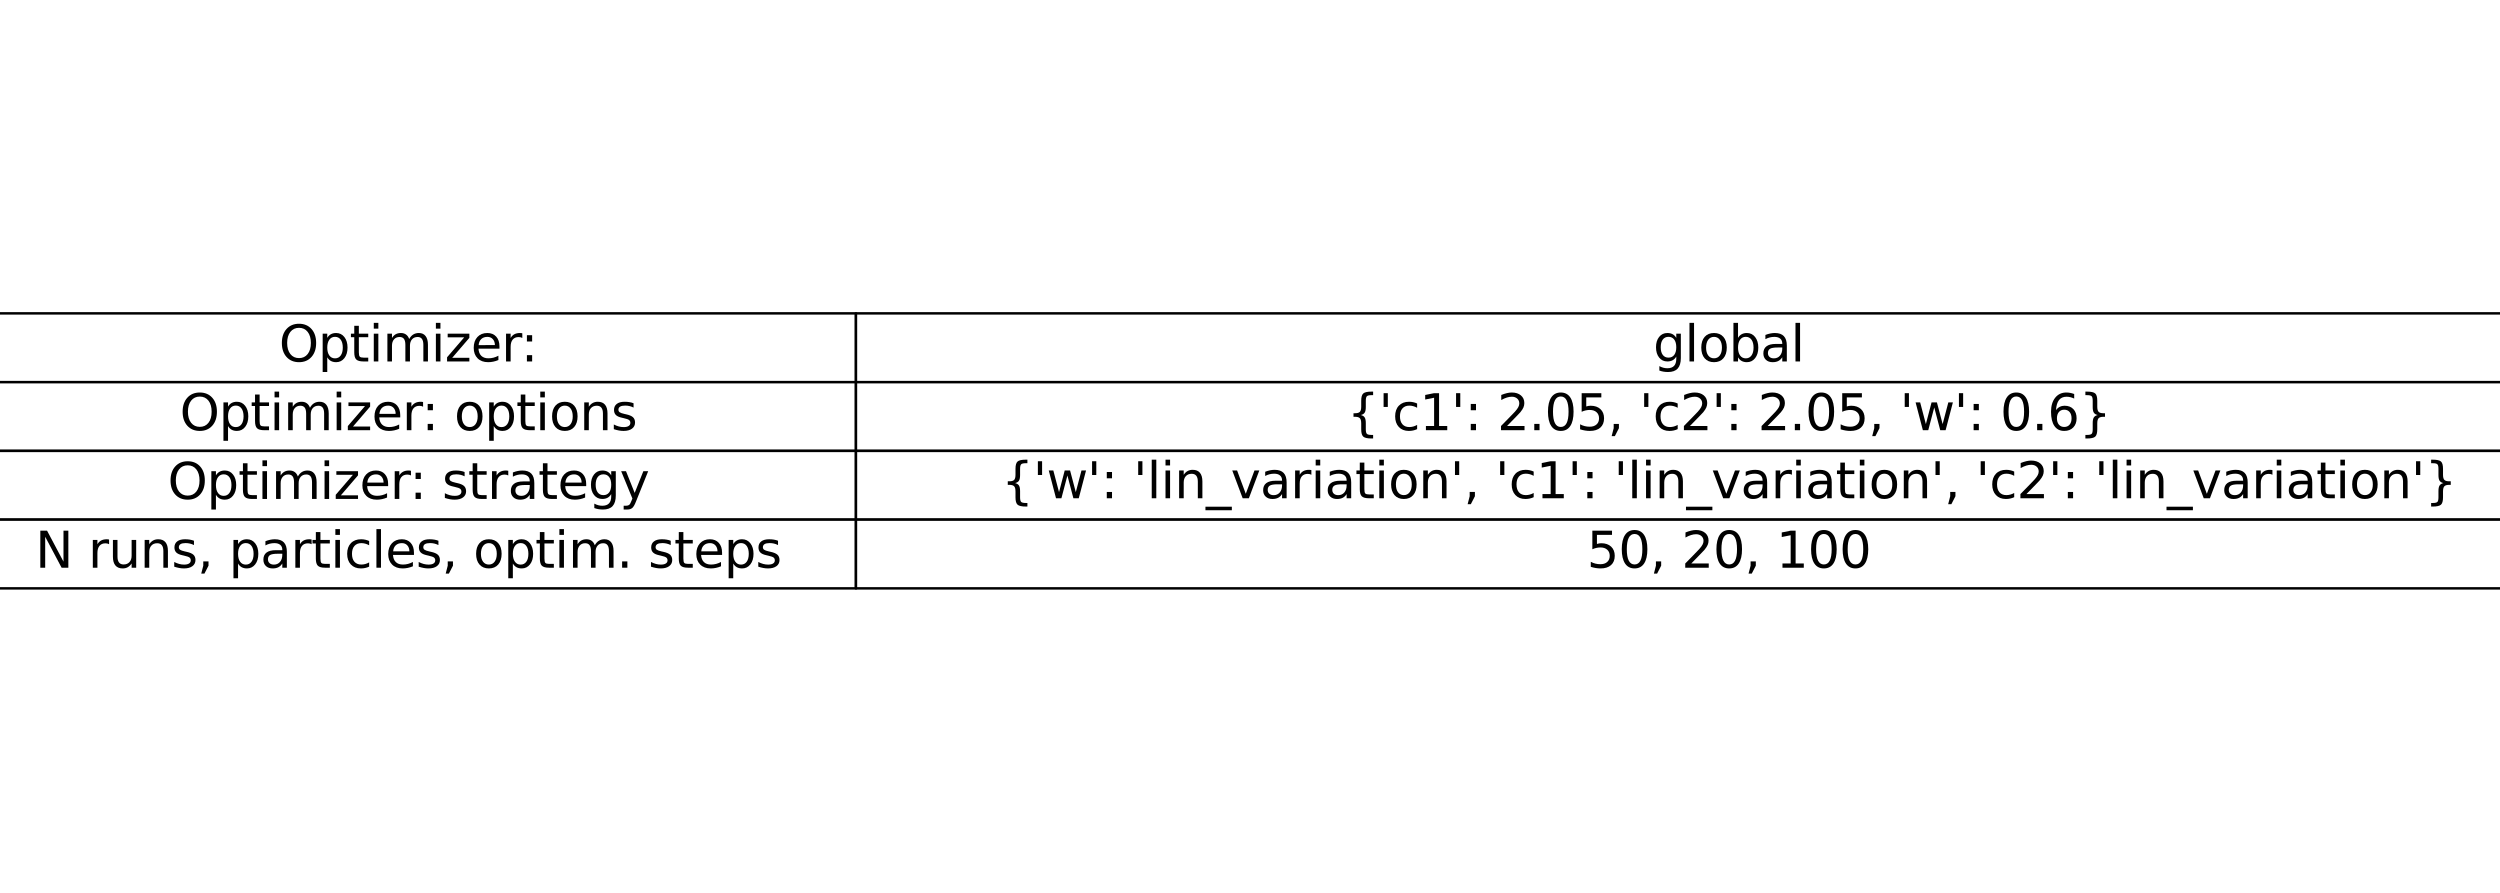 <?xml version="1.0" encoding="utf-8" standalone="no"?>
<!DOCTYPE svg PUBLIC "-//W3C//DTD SVG 1.1//EN"
  "http://www.w3.org/Graphics/SVG/1.1/DTD/svg11.dtd">
<svg xmlns:xlink="http://www.w3.org/1999/xlink" width="1008pt" height="360pt" viewBox="0 0 1008 360" xmlns="http://www.w3.org/2000/svg" version="1.1">
 <defs>
  <style type="text/css">*{stroke-linejoin: round; stroke-linecap: butt}</style>
 </defs>
 <g id="figure_1">
  <g id="patch_1">
   <path d="M 0 360 
L 1008 360 
L 1008 0 
L 0 0 
z
" style="fill: #ffffff"/>
  </g>
  <g id="axes_1">
   <g id="table_1">
    <g id="patch_2">
     <path d="M -15.831 154.08 
L 345.118 154.08 
L 345.118 126.36 
L -15.831 126.36 
z
" style="fill: #ffffff; stroke: #000000; stroke-linejoin: miter"/>
    </g>
    <g id="text_1">
     <!-- Optimizer: -->
     <g transform="translate(112.5 145.739) scale(0.2 -0.2)">
      <defs>
       <path id="DejaVuSans-4f" d="M 2522 4238 
Q 1834 4238 1429 3725 
Q 1025 3213 1025 2328 
Q 1025 1447 1429 934 
Q 1834 422 2522 422 
Q 3209 422 3611 934 
Q 4013 1447 4013 2328 
Q 4013 3213 3611 3725 
Q 3209 4238 2522 4238 
z
M 2522 4750 
Q 3503 4750 4090 4092 
Q 4678 3434 4678 2328 
Q 4678 1225 4090 567 
Q 3503 -91 2522 -91 
Q 1538 -91 948 565 
Q 359 1222 359 2328 
Q 359 3434 948 4092 
Q 1538 4750 2522 4750 
z
" transform="scale(0.016)"/>
       <path id="DejaVuSans-70" d="M 1159 525 
L 1159 -1331 
L 581 -1331 
L 581 3500 
L 1159 3500 
L 1159 2969 
Q 1341 3281 1617 3432 
Q 1894 3584 2278 3584 
Q 2916 3584 3314 3078 
Q 3713 2572 3713 1747 
Q 3713 922 3314 415 
Q 2916 -91 2278 -91 
Q 1894 -91 1617 61 
Q 1341 213 1159 525 
z
M 3116 1747 
Q 3116 2381 2855 2742 
Q 2594 3103 2138 3103 
Q 1681 3103 1420 2742 
Q 1159 2381 1159 1747 
Q 1159 1113 1420 752 
Q 1681 391 2138 391 
Q 2594 391 2855 752 
Q 3116 1113 3116 1747 
z
" transform="scale(0.016)"/>
       <path id="DejaVuSans-74" d="M 1172 4494 
L 1172 3500 
L 2356 3500 
L 2356 3053 
L 1172 3053 
L 1172 1153 
Q 1172 725 1289 603 
Q 1406 481 1766 481 
L 2356 481 
L 2356 0 
L 1766 0 
Q 1100 0 847 248 
Q 594 497 594 1153 
L 594 3053 
L 172 3053 
L 172 3500 
L 594 3500 
L 594 4494 
L 1172 4494 
z
" transform="scale(0.016)"/>
       <path id="DejaVuSans-69" d="M 603 3500 
L 1178 3500 
L 1178 0 
L 603 0 
L 603 3500 
z
M 603 4863 
L 1178 4863 
L 1178 4134 
L 603 4134 
L 603 4863 
z
" transform="scale(0.016)"/>
       <path id="DejaVuSans-6d" d="M 3328 2828 
Q 3544 3216 3844 3400 
Q 4144 3584 4550 3584 
Q 5097 3584 5394 3201 
Q 5691 2819 5691 2113 
L 5691 0 
L 5113 0 
L 5113 2094 
Q 5113 2597 4934 2840 
Q 4756 3084 4391 3084 
Q 3944 3084 3684 2787 
Q 3425 2491 3425 1978 
L 3425 0 
L 2847 0 
L 2847 2094 
Q 2847 2600 2669 2842 
Q 2491 3084 2119 3084 
Q 1678 3084 1418 2786 
Q 1159 2488 1159 1978 
L 1159 0 
L 581 0 
L 581 3500 
L 1159 3500 
L 1159 2956 
Q 1356 3278 1631 3431 
Q 1906 3584 2284 3584 
Q 2666 3584 2933 3390 
Q 3200 3197 3328 2828 
z
" transform="scale(0.016)"/>
       <path id="DejaVuSans-7a" d="M 353 3500 
L 3084 3500 
L 3084 2975 
L 922 459 
L 3084 459 
L 3084 0 
L 275 0 
L 275 525 
L 2438 3041 
L 353 3041 
L 353 3500 
z
" transform="scale(0.016)"/>
       <path id="DejaVuSans-65" d="M 3597 1894 
L 3597 1613 
L 953 1613 
Q 991 1019 1311 708 
Q 1631 397 2203 397 
Q 2534 397 2845 478 
Q 3156 559 3463 722 
L 3463 178 
Q 3153 47 2828 -22 
Q 2503 -91 2169 -91 
Q 1331 -91 842 396 
Q 353 884 353 1716 
Q 353 2575 817 3079 
Q 1281 3584 2069 3584 
Q 2775 3584 3186 3129 
Q 3597 2675 3597 1894 
z
M 3022 2063 
Q 3016 2534 2758 2815 
Q 2500 3097 2075 3097 
Q 1594 3097 1305 2825 
Q 1016 2553 972 2059 
L 3022 2063 
z
" transform="scale(0.016)"/>
       <path id="DejaVuSans-72" d="M 2631 2963 
Q 2534 3019 2420 3045 
Q 2306 3072 2169 3072 
Q 1681 3072 1420 2755 
Q 1159 2438 1159 1844 
L 1159 0 
L 581 0 
L 581 3500 
L 1159 3500 
L 1159 2956 
Q 1341 3275 1631 3429 
Q 1922 3584 2338 3584 
Q 2397 3584 2469 3576 
Q 2541 3569 2628 3553 
L 2631 2963 
z
" transform="scale(0.016)"/>
       <path id="DejaVuSans-3a" d="M 750 794 
L 1409 794 
L 1409 0 
L 750 0 
L 750 794 
z
M 750 3309 
L 1409 3309 
L 1409 2516 
L 750 2516 
L 750 3309 
z
" transform="scale(0.016)"/>
      </defs>
      <use xlink:href="#DejaVuSans-4f"/>
      <use xlink:href="#DejaVuSans-70" x="78.711"/>
      <use xlink:href="#DejaVuSans-74" x="142.188"/>
      <use xlink:href="#DejaVuSans-69" x="181.396"/>
      <use xlink:href="#DejaVuSans-6d" x="209.18"/>
      <use xlink:href="#DejaVuSans-69" x="306.592"/>
      <use xlink:href="#DejaVuSans-7a" x="334.375"/>
      <use xlink:href="#DejaVuSans-65" x="386.865"/>
      <use xlink:href="#DejaVuSans-72" x="448.389"/>
      <use xlink:href="#DejaVuSans-3a" x="487.752"/>
     </g>
    </g>
    <g id="patch_3">
     <path d="M 345.118 154.08 
L 1049.031 154.08 
L 1049.031 126.36 
L 345.118 126.36 
z
" style="fill: #ffffff; stroke: #000000; stroke-linejoin: miter"/>
    </g>
    <g id="text_2">
     <!-- global -->
     <g transform="translate(666.574 145.739) scale(0.2 -0.2)">
      <defs>
       <path id="DejaVuSans-67" d="M 2906 1791 
Q 2906 2416 2648 2759 
Q 2391 3103 1925 3103 
Q 1463 3103 1205 2759 
Q 947 2416 947 1791 
Q 947 1169 1205 825 
Q 1463 481 1925 481 
Q 2391 481 2648 825 
Q 2906 1169 2906 1791 
z
M 3481 434 
Q 3481 -459 3084 -895 
Q 2688 -1331 1869 -1331 
Q 1566 -1331 1297 -1286 
Q 1028 -1241 775 -1147 
L 775 -588 
Q 1028 -725 1275 -790 
Q 1522 -856 1778 -856 
Q 2344 -856 2625 -561 
Q 2906 -266 2906 331 
L 2906 616 
Q 2728 306 2450 153 
Q 2172 0 1784 0 
Q 1141 0 747 490 
Q 353 981 353 1791 
Q 353 2603 747 3093 
Q 1141 3584 1784 3584 
Q 2172 3584 2450 3431 
Q 2728 3278 2906 2969 
L 2906 3500 
L 3481 3500 
L 3481 434 
z
" transform="scale(0.016)"/>
       <path id="DejaVuSans-6c" d="M 603 4863 
L 1178 4863 
L 1178 0 
L 603 0 
L 603 4863 
z
" transform="scale(0.016)"/>
       <path id="DejaVuSans-6f" d="M 1959 3097 
Q 1497 3097 1228 2736 
Q 959 2375 959 1747 
Q 959 1119 1226 758 
Q 1494 397 1959 397 
Q 2419 397 2687 759 
Q 2956 1122 2956 1747 
Q 2956 2369 2687 2733 
Q 2419 3097 1959 3097 
z
M 1959 3584 
Q 2709 3584 3137 3096 
Q 3566 2609 3566 1747 
Q 3566 888 3137 398 
Q 2709 -91 1959 -91 
Q 1206 -91 779 398 
Q 353 888 353 1747 
Q 353 2609 779 3096 
Q 1206 3584 1959 3584 
z
" transform="scale(0.016)"/>
       <path id="DejaVuSans-62" d="M 3116 1747 
Q 3116 2381 2855 2742 
Q 2594 3103 2138 3103 
Q 1681 3103 1420 2742 
Q 1159 2381 1159 1747 
Q 1159 1113 1420 752 
Q 1681 391 2138 391 
Q 2594 391 2855 752 
Q 3116 1113 3116 1747 
z
M 1159 2969 
Q 1341 3281 1617 3432 
Q 1894 3584 2278 3584 
Q 2916 3584 3314 3078 
Q 3713 2572 3713 1747 
Q 3713 922 3314 415 
Q 2916 -91 2278 -91 
Q 1894 -91 1617 61 
Q 1341 213 1159 525 
L 1159 0 
L 581 0 
L 581 4863 
L 1159 4863 
L 1159 2969 
z
" transform="scale(0.016)"/>
       <path id="DejaVuSans-61" d="M 2194 1759 
Q 1497 1759 1228 1600 
Q 959 1441 959 1056 
Q 959 750 1161 570 
Q 1363 391 1709 391 
Q 2188 391 2477 730 
Q 2766 1069 2766 1631 
L 2766 1759 
L 2194 1759 
z
M 3341 1997 
L 3341 0 
L 2766 0 
L 2766 531 
Q 2569 213 2275 61 
Q 1981 -91 1556 -91 
Q 1019 -91 701 211 
Q 384 513 384 1019 
Q 384 1609 779 1909 
Q 1175 2209 1959 2209 
L 2766 2209 
L 2766 2266 
Q 2766 2663 2505 2880 
Q 2244 3097 1772 3097 
Q 1472 3097 1187 3025 
Q 903 2953 641 2809 
L 641 3341 
Q 956 3463 1253 3523 
Q 1550 3584 1831 3584 
Q 2591 3584 2966 3190 
Q 3341 2797 3341 1997 
z
" transform="scale(0.016)"/>
      </defs>
      <use xlink:href="#DejaVuSans-67"/>
      <use xlink:href="#DejaVuSans-6c" x="63.477"/>
      <use xlink:href="#DejaVuSans-6f" x="91.26"/>
      <use xlink:href="#DejaVuSans-62" x="152.441"/>
      <use xlink:href="#DejaVuSans-61" x="215.918"/>
      <use xlink:href="#DejaVuSans-6c" x="277.197"/>
     </g>
    </g>
    <g id="patch_4">
     <path d="M -15.831 181.8 
L 345.118 181.8 
L 345.118 154.08 
L -15.831 154.08 
z
" style="fill: #ffffff; stroke: #000000; stroke-linejoin: miter"/>
    </g>
    <g id="text_3">
     <!-- Optimizer: options -->
     <g transform="translate(72.491 173.459) scale(0.2 -0.2)">
      <defs>
       <path id="DejaVuSans-20" transform="scale(0.016)"/>
       <path id="DejaVuSans-6e" d="M 3513 2113 
L 3513 0 
L 2938 0 
L 2938 2094 
Q 2938 2591 2744 2837 
Q 2550 3084 2163 3084 
Q 1697 3084 1428 2787 
Q 1159 2491 1159 1978 
L 1159 0 
L 581 0 
L 581 3500 
L 1159 3500 
L 1159 2956 
Q 1366 3272 1645 3428 
Q 1925 3584 2291 3584 
Q 2894 3584 3203 3211 
Q 3513 2838 3513 2113 
z
" transform="scale(0.016)"/>
       <path id="DejaVuSans-73" d="M 2834 3397 
L 2834 2853 
Q 2591 2978 2328 3040 
Q 2066 3103 1784 3103 
Q 1356 3103 1142 2972 
Q 928 2841 928 2578 
Q 928 2378 1081 2264 
Q 1234 2150 1697 2047 
L 1894 2003 
Q 2506 1872 2764 1633 
Q 3022 1394 3022 966 
Q 3022 478 2636 193 
Q 2250 -91 1575 -91 
Q 1294 -91 989 -36 
Q 684 19 347 128 
L 347 722 
Q 666 556 975 473 
Q 1284 391 1588 391 
Q 1994 391 2212 530 
Q 2431 669 2431 922 
Q 2431 1156 2273 1281 
Q 2116 1406 1581 1522 
L 1381 1569 
Q 847 1681 609 1914 
Q 372 2147 372 2553 
Q 372 3047 722 3315 
Q 1072 3584 1716 3584 
Q 2034 3584 2315 3537 
Q 2597 3491 2834 3397 
z
" transform="scale(0.016)"/>
      </defs>
      <use xlink:href="#DejaVuSans-4f"/>
      <use xlink:href="#DejaVuSans-70" x="78.711"/>
      <use xlink:href="#DejaVuSans-74" x="142.188"/>
      <use xlink:href="#DejaVuSans-69" x="181.396"/>
      <use xlink:href="#DejaVuSans-6d" x="209.18"/>
      <use xlink:href="#DejaVuSans-69" x="306.592"/>
      <use xlink:href="#DejaVuSans-7a" x="334.375"/>
      <use xlink:href="#DejaVuSans-65" x="386.865"/>
      <use xlink:href="#DejaVuSans-72" x="448.389"/>
      <use xlink:href="#DejaVuSans-3a" x="487.752"/>
      <use xlink:href="#DejaVuSans-20" x="521.443"/>
      <use xlink:href="#DejaVuSans-6f" x="553.23"/>
      <use xlink:href="#DejaVuSans-70" x="614.412"/>
      <use xlink:href="#DejaVuSans-74" x="677.889"/>
      <use xlink:href="#DejaVuSans-69" x="717.098"/>
      <use xlink:href="#DejaVuSans-6f" x="744.881"/>
      <use xlink:href="#DejaVuSans-6e" x="806.062"/>
      <use xlink:href="#DejaVuSans-73" x="869.441"/>
     </g>
    </g>
    <g id="patch_5">
     <path d="M 345.118 181.8 
L 1049.031 181.8 
L 1049.031 154.08 
L 345.118 154.08 
z
" style="fill: #ffffff; stroke: #000000; stroke-linejoin: miter"/>
    </g>
    <g id="text_4">
     <!-- {'c1': 2.05, 'c2': 2.05, 'w': 0.6} -->
     <g transform="translate(543.171 173.459) scale(0.2 -0.2)">
      <defs>
       <path id="DejaVuSans-7b" d="M 3272 -594 
L 3272 -1044 
L 3078 -1044 
Q 2300 -1044 2036 -812 
Q 1772 -581 1772 109 
L 1772 856 
Q 1772 1328 1603 1509 
Q 1434 1691 991 1691 
L 800 1691 
L 800 2138 
L 991 2138 
Q 1438 2138 1605 2317 
Q 1772 2497 1772 2963 
L 1772 3713 
Q 1772 4403 2036 4633 
Q 2300 4863 3078 4863 
L 3272 4863 
L 3272 4416 
L 3059 4416 
Q 2619 4416 2484 4278 
Q 2350 4141 2350 3700 
L 2350 2925 
Q 2350 2434 2208 2212 
Q 2066 1991 1722 1913 
Q 2069 1828 2209 1606 
Q 2350 1384 2350 897 
L 2350 122 
Q 2350 -319 2484 -456 
Q 2619 -594 3059 -594 
L 3272 -594 
z
" transform="scale(0.016)"/>
       <path id="DejaVuSans-27" d="M 1147 4666 
L 1147 2931 
L 616 2931 
L 616 4666 
L 1147 4666 
z
" transform="scale(0.016)"/>
       <path id="DejaVuSans-63" d="M 3122 3366 
L 3122 2828 
Q 2878 2963 2633 3030 
Q 2388 3097 2138 3097 
Q 1578 3097 1268 2742 
Q 959 2388 959 1747 
Q 959 1106 1268 751 
Q 1578 397 2138 397 
Q 2388 397 2633 464 
Q 2878 531 3122 666 
L 3122 134 
Q 2881 22 2623 -34 
Q 2366 -91 2075 -91 
Q 1284 -91 818 406 
Q 353 903 353 1747 
Q 353 2603 823 3093 
Q 1294 3584 2113 3584 
Q 2378 3584 2631 3529 
Q 2884 3475 3122 3366 
z
" transform="scale(0.016)"/>
       <path id="DejaVuSans-31" d="M 794 531 
L 1825 531 
L 1825 4091 
L 703 3866 
L 703 4441 
L 1819 4666 
L 2450 4666 
L 2450 531 
L 3481 531 
L 3481 0 
L 794 0 
L 794 531 
z
" transform="scale(0.016)"/>
       <path id="DejaVuSans-32" d="M 1228 531 
L 3431 531 
L 3431 0 
L 469 0 
L 469 531 
Q 828 903 1448 1529 
Q 2069 2156 2228 2338 
Q 2531 2678 2651 2914 
Q 2772 3150 2772 3378 
Q 2772 3750 2511 3984 
Q 2250 4219 1831 4219 
Q 1534 4219 1204 4116 
Q 875 4013 500 3803 
L 500 4441 
Q 881 4594 1212 4672 
Q 1544 4750 1819 4750 
Q 2544 4750 2975 4387 
Q 3406 4025 3406 3419 
Q 3406 3131 3298 2873 
Q 3191 2616 2906 2266 
Q 2828 2175 2409 1742 
Q 1991 1309 1228 531 
z
" transform="scale(0.016)"/>
       <path id="DejaVuSans-2e" d="M 684 794 
L 1344 794 
L 1344 0 
L 684 0 
L 684 794 
z
" transform="scale(0.016)"/>
       <path id="DejaVuSans-30" d="M 2034 4250 
Q 1547 4250 1301 3770 
Q 1056 3291 1056 2328 
Q 1056 1369 1301 889 
Q 1547 409 2034 409 
Q 2525 409 2770 889 
Q 3016 1369 3016 2328 
Q 3016 3291 2770 3770 
Q 2525 4250 2034 4250 
z
M 2034 4750 
Q 2819 4750 3233 4129 
Q 3647 3509 3647 2328 
Q 3647 1150 3233 529 
Q 2819 -91 2034 -91 
Q 1250 -91 836 529 
Q 422 1150 422 2328 
Q 422 3509 836 4129 
Q 1250 4750 2034 4750 
z
" transform="scale(0.016)"/>
       <path id="DejaVuSans-35" d="M 691 4666 
L 3169 4666 
L 3169 4134 
L 1269 4134 
L 1269 2991 
Q 1406 3038 1543 3061 
Q 1681 3084 1819 3084 
Q 2600 3084 3056 2656 
Q 3513 2228 3513 1497 
Q 3513 744 3044 326 
Q 2575 -91 1722 -91 
Q 1428 -91 1123 -41 
Q 819 9 494 109 
L 494 744 
Q 775 591 1075 516 
Q 1375 441 1709 441 
Q 2250 441 2565 725 
Q 2881 1009 2881 1497 
Q 2881 1984 2565 2268 
Q 2250 2553 1709 2553 
Q 1456 2553 1204 2497 
Q 953 2441 691 2322 
L 691 4666 
z
" transform="scale(0.016)"/>
       <path id="DejaVuSans-2c" d="M 750 794 
L 1409 794 
L 1409 256 
L 897 -744 
L 494 -744 
L 750 256 
L 750 794 
z
" transform="scale(0.016)"/>
       <path id="DejaVuSans-77" d="M 269 3500 
L 844 3500 
L 1563 769 
L 2278 3500 
L 2956 3500 
L 3675 769 
L 4391 3500 
L 4966 3500 
L 4050 0 
L 3372 0 
L 2619 2869 
L 1863 0 
L 1184 0 
L 269 3500 
z
" transform="scale(0.016)"/>
       <path id="DejaVuSans-36" d="M 2113 2584 
Q 1688 2584 1439 2293 
Q 1191 2003 1191 1497 
Q 1191 994 1439 701 
Q 1688 409 2113 409 
Q 2538 409 2786 701 
Q 3034 994 3034 1497 
Q 3034 2003 2786 2293 
Q 2538 2584 2113 2584 
z
M 3366 4563 
L 3366 3988 
Q 3128 4100 2886 4159 
Q 2644 4219 2406 4219 
Q 1781 4219 1451 3797 
Q 1122 3375 1075 2522 
Q 1259 2794 1537 2939 
Q 1816 3084 2150 3084 
Q 2853 3084 3261 2657 
Q 3669 2231 3669 1497 
Q 3669 778 3244 343 
Q 2819 -91 2113 -91 
Q 1303 -91 875 529 
Q 447 1150 447 2328 
Q 447 3434 972 4092 
Q 1497 4750 2381 4750 
Q 2619 4750 2861 4703 
Q 3103 4656 3366 4563 
z
" transform="scale(0.016)"/>
       <path id="DejaVuSans-7d" d="M 800 -594 
L 1019 -594 
Q 1456 -594 1589 -459 
Q 1722 -325 1722 122 
L 1722 897 
Q 1722 1384 1862 1606 
Q 2003 1828 2350 1913 
Q 2003 1991 1862 2212 
Q 1722 2434 1722 2925 
L 1722 3700 
Q 1722 4144 1589 4280 
Q 1456 4416 1019 4416 
L 800 4416 
L 800 4863 
L 997 4863 
Q 1775 4863 2036 4633 
Q 2297 4403 2297 3713 
L 2297 2963 
Q 2297 2497 2465 2317 
Q 2634 2138 3078 2138 
L 3272 2138 
L 3272 1691 
L 3078 1691 
Q 2634 1691 2465 1509 
Q 2297 1328 2297 856 
L 2297 109 
Q 2297 -581 2036 -812 
Q 1775 -1044 997 -1044 
L 800 -1044 
L 800 -594 
z
" transform="scale(0.016)"/>
      </defs>
      <use xlink:href="#DejaVuSans-7b"/>
      <use xlink:href="#DejaVuSans-27" x="63.623"/>
      <use xlink:href="#DejaVuSans-63" x="91.113"/>
      <use xlink:href="#DejaVuSans-31" x="146.094"/>
      <use xlink:href="#DejaVuSans-27" x="209.717"/>
      <use xlink:href="#DejaVuSans-3a" x="237.207"/>
      <use xlink:href="#DejaVuSans-20" x="270.898"/>
      <use xlink:href="#DejaVuSans-32" x="302.686"/>
      <use xlink:href="#DejaVuSans-2e" x="366.309"/>
      <use xlink:href="#DejaVuSans-30" x="398.096"/>
      <use xlink:href="#DejaVuSans-35" x="461.719"/>
      <use xlink:href="#DejaVuSans-2c" x="525.342"/>
      <use xlink:href="#DejaVuSans-20" x="557.129"/>
      <use xlink:href="#DejaVuSans-27" x="588.916"/>
      <use xlink:href="#DejaVuSans-63" x="616.406"/>
      <use xlink:href="#DejaVuSans-32" x="671.387"/>
      <use xlink:href="#DejaVuSans-27" x="735.01"/>
      <use xlink:href="#DejaVuSans-3a" x="762.5"/>
      <use xlink:href="#DejaVuSans-20" x="796.191"/>
      <use xlink:href="#DejaVuSans-32" x="827.979"/>
      <use xlink:href="#DejaVuSans-2e" x="891.602"/>
      <use xlink:href="#DejaVuSans-30" x="923.389"/>
      <use xlink:href="#DejaVuSans-35" x="987.012"/>
      <use xlink:href="#DejaVuSans-2c" x="1050.635"/>
      <use xlink:href="#DejaVuSans-20" x="1082.422"/>
      <use xlink:href="#DejaVuSans-27" x="1114.209"/>
      <use xlink:href="#DejaVuSans-77" x="1141.699"/>
      <use xlink:href="#DejaVuSans-27" x="1223.486"/>
      <use xlink:href="#DejaVuSans-3a" x="1250.977"/>
      <use xlink:href="#DejaVuSans-20" x="1284.668"/>
      <use xlink:href="#DejaVuSans-30" x="1316.455"/>
      <use xlink:href="#DejaVuSans-2e" x="1380.078"/>
      <use xlink:href="#DejaVuSans-36" x="1411.865"/>
      <use xlink:href="#DejaVuSans-7d" x="1475.488"/>
     </g>
    </g>
    <g id="patch_6">
     <path d="M -15.831 209.52 
L 345.118 209.52 
L 345.118 181.8 
L -15.831 181.8 
z
" style="fill: #ffffff; stroke: #000000; stroke-linejoin: miter"/>
    </g>
    <g id="text_5">
     <!-- Optimizer: strategy -->
     <g transform="translate(67.612 201.179) scale(0.2 -0.2)">
      <defs>
       <path id="DejaVuSans-79" d="M 2059 -325 
Q 1816 -950 1584 -1140 
Q 1353 -1331 966 -1331 
L 506 -1331 
L 506 -850 
L 844 -850 
Q 1081 -850 1212 -737 
Q 1344 -625 1503 -206 
L 1606 56 
L 191 3500 
L 800 3500 
L 1894 763 
L 2988 3500 
L 3597 3500 
L 2059 -325 
z
" transform="scale(0.016)"/>
      </defs>
      <use xlink:href="#DejaVuSans-4f"/>
      <use xlink:href="#DejaVuSans-70" x="78.711"/>
      <use xlink:href="#DejaVuSans-74" x="142.188"/>
      <use xlink:href="#DejaVuSans-69" x="181.396"/>
      <use xlink:href="#DejaVuSans-6d" x="209.18"/>
      <use xlink:href="#DejaVuSans-69" x="306.592"/>
      <use xlink:href="#DejaVuSans-7a" x="334.375"/>
      <use xlink:href="#DejaVuSans-65" x="386.865"/>
      <use xlink:href="#DejaVuSans-72" x="448.389"/>
      <use xlink:href="#DejaVuSans-3a" x="487.752"/>
      <use xlink:href="#DejaVuSans-20" x="521.443"/>
      <use xlink:href="#DejaVuSans-73" x="553.23"/>
      <use xlink:href="#DejaVuSans-74" x="605.33"/>
      <use xlink:href="#DejaVuSans-72" x="644.539"/>
      <use xlink:href="#DejaVuSans-61" x="685.652"/>
      <use xlink:href="#DejaVuSans-74" x="746.932"/>
      <use xlink:href="#DejaVuSans-65" x="786.141"/>
      <use xlink:href="#DejaVuSans-67" x="847.664"/>
      <use xlink:href="#DejaVuSans-79" x="911.141"/>
     </g>
    </g>
    <g id="patch_7">
     <path d="M 345.118 209.52 
L 1049.031 209.52 
L 1049.031 181.8 
L 345.118 181.8 
z
" style="fill: #ffffff; stroke: #000000; stroke-linejoin: miter"/>
    </g>
    <g id="text_6">
     <!-- {'w': 'lin_variation', 'c1': 'lin_variation', 'c2': 'lin_variation'} -->
     <g transform="translate(403.777 200.901) scale(0.2 -0.2)">
      <defs>
       <path id="DejaVuSans-5f" d="M 3263 -1063 
L 3263 -1509 
L -63 -1509 
L -63 -1063 
L 3263 -1063 
z
" transform="scale(0.016)"/>
       <path id="DejaVuSans-76" d="M 191 3500 
L 800 3500 
L 1894 563 
L 2988 3500 
L 3597 3500 
L 2284 0 
L 1503 0 
L 191 3500 
z
" transform="scale(0.016)"/>
      </defs>
      <use xlink:href="#DejaVuSans-7b"/>
      <use xlink:href="#DejaVuSans-27" x="63.623"/>
      <use xlink:href="#DejaVuSans-77" x="91.113"/>
      <use xlink:href="#DejaVuSans-27" x="172.9"/>
      <use xlink:href="#DejaVuSans-3a" x="200.391"/>
      <use xlink:href="#DejaVuSans-20" x="234.082"/>
      <use xlink:href="#DejaVuSans-27" x="265.869"/>
      <use xlink:href="#DejaVuSans-6c" x="293.359"/>
      <use xlink:href="#DejaVuSans-69" x="321.143"/>
      <use xlink:href="#DejaVuSans-6e" x="348.926"/>
      <use xlink:href="#DejaVuSans-5f" x="412.305"/>
      <use xlink:href="#DejaVuSans-76" x="462.305"/>
      <use xlink:href="#DejaVuSans-61" x="521.484"/>
      <use xlink:href="#DejaVuSans-72" x="582.764"/>
      <use xlink:href="#DejaVuSans-69" x="623.877"/>
      <use xlink:href="#DejaVuSans-61" x="651.66"/>
      <use xlink:href="#DejaVuSans-74" x="712.939"/>
      <use xlink:href="#DejaVuSans-69" x="752.148"/>
      <use xlink:href="#DejaVuSans-6f" x="779.932"/>
      <use xlink:href="#DejaVuSans-6e" x="841.113"/>
      <use xlink:href="#DejaVuSans-27" x="904.492"/>
      <use xlink:href="#DejaVuSans-2c" x="931.982"/>
      <use xlink:href="#DejaVuSans-20" x="963.77"/>
      <use xlink:href="#DejaVuSans-27" x="995.557"/>
      <use xlink:href="#DejaVuSans-63" x="1023.047"/>
      <use xlink:href="#DejaVuSans-31" x="1078.027"/>
      <use xlink:href="#DejaVuSans-27" x="1141.65"/>
      <use xlink:href="#DejaVuSans-3a" x="1169.141"/>
      <use xlink:href="#DejaVuSans-20" x="1202.832"/>
      <use xlink:href="#DejaVuSans-27" x="1234.619"/>
      <use xlink:href="#DejaVuSans-6c" x="1262.109"/>
      <use xlink:href="#DejaVuSans-69" x="1289.893"/>
      <use xlink:href="#DejaVuSans-6e" x="1317.676"/>
      <use xlink:href="#DejaVuSans-5f" x="1381.055"/>
      <use xlink:href="#DejaVuSans-76" x="1431.055"/>
      <use xlink:href="#DejaVuSans-61" x="1490.234"/>
      <use xlink:href="#DejaVuSans-72" x="1551.514"/>
      <use xlink:href="#DejaVuSans-69" x="1592.627"/>
      <use xlink:href="#DejaVuSans-61" x="1620.41"/>
      <use xlink:href="#DejaVuSans-74" x="1681.689"/>
      <use xlink:href="#DejaVuSans-69" x="1720.898"/>
      <use xlink:href="#DejaVuSans-6f" x="1748.682"/>
      <use xlink:href="#DejaVuSans-6e" x="1809.863"/>
      <use xlink:href="#DejaVuSans-27" x="1873.242"/>
      <use xlink:href="#DejaVuSans-2c" x="1900.732"/>
      <use xlink:href="#DejaVuSans-20" x="1932.52"/>
      <use xlink:href="#DejaVuSans-27" x="1964.307"/>
      <use xlink:href="#DejaVuSans-63" x="1991.797"/>
      <use xlink:href="#DejaVuSans-32" x="2046.777"/>
      <use xlink:href="#DejaVuSans-27" x="2110.4"/>
      <use xlink:href="#DejaVuSans-3a" x="2137.891"/>
      <use xlink:href="#DejaVuSans-20" x="2171.582"/>
      <use xlink:href="#DejaVuSans-27" x="2203.369"/>
      <use xlink:href="#DejaVuSans-6c" x="2230.859"/>
      <use xlink:href="#DejaVuSans-69" x="2258.643"/>
      <use xlink:href="#DejaVuSans-6e" x="2286.426"/>
      <use xlink:href="#DejaVuSans-5f" x="2349.805"/>
      <use xlink:href="#DejaVuSans-76" x="2399.805"/>
      <use xlink:href="#DejaVuSans-61" x="2458.984"/>
      <use xlink:href="#DejaVuSans-72" x="2520.264"/>
      <use xlink:href="#DejaVuSans-69" x="2561.377"/>
      <use xlink:href="#DejaVuSans-61" x="2589.16"/>
      <use xlink:href="#DejaVuSans-74" x="2650.439"/>
      <use xlink:href="#DejaVuSans-69" x="2689.648"/>
      <use xlink:href="#DejaVuSans-6f" x="2717.432"/>
      <use xlink:href="#DejaVuSans-6e" x="2778.613"/>
      <use xlink:href="#DejaVuSans-27" x="2841.992"/>
      <use xlink:href="#DejaVuSans-7d" x="2869.482"/>
     </g>
    </g>
    <g id="patch_8">
     <path d="M -15.831 237.24 
L 345.118 237.24 
L 345.118 209.52 
L -15.831 209.52 
z
" style="fill: #ffffff; stroke: #000000; stroke-linejoin: miter"/>
    </g>
    <g id="text_7">
     <!-- N runs, particles, optim. steps -->
     <g transform="translate(14.248 228.899) scale(0.2 -0.2)">
      <defs>
       <path id="DejaVuSans-4e" d="M 628 4666 
L 1478 4666 
L 3547 763 
L 3547 4666 
L 4159 4666 
L 4159 0 
L 3309 0 
L 1241 3903 
L 1241 0 
L 628 0 
L 628 4666 
z
" transform="scale(0.016)"/>
       <path id="DejaVuSans-75" d="M 544 1381 
L 544 3500 
L 1119 3500 
L 1119 1403 
Q 1119 906 1312 657 
Q 1506 409 1894 409 
Q 2359 409 2629 706 
Q 2900 1003 2900 1516 
L 2900 3500 
L 3475 3500 
L 3475 0 
L 2900 0 
L 2900 538 
Q 2691 219 2414 64 
Q 2138 -91 1772 -91 
Q 1169 -91 856 284 
Q 544 659 544 1381 
z
M 1991 3584 
L 1991 3584 
z
" transform="scale(0.016)"/>
      </defs>
      <use xlink:href="#DejaVuSans-4e"/>
      <use xlink:href="#DejaVuSans-20" x="74.805"/>
      <use xlink:href="#DejaVuSans-72" x="106.592"/>
      <use xlink:href="#DejaVuSans-75" x="147.705"/>
      <use xlink:href="#DejaVuSans-6e" x="211.084"/>
      <use xlink:href="#DejaVuSans-73" x="274.463"/>
      <use xlink:href="#DejaVuSans-2c" x="326.562"/>
      <use xlink:href="#DejaVuSans-20" x="358.35"/>
      <use xlink:href="#DejaVuSans-70" x="390.137"/>
      <use xlink:href="#DejaVuSans-61" x="453.613"/>
      <use xlink:href="#DejaVuSans-72" x="514.893"/>
      <use xlink:href="#DejaVuSans-74" x="556.006"/>
      <use xlink:href="#DejaVuSans-69" x="595.215"/>
      <use xlink:href="#DejaVuSans-63" x="622.998"/>
      <use xlink:href="#DejaVuSans-6c" x="677.979"/>
      <use xlink:href="#DejaVuSans-65" x="705.762"/>
      <use xlink:href="#DejaVuSans-73" x="767.285"/>
      <use xlink:href="#DejaVuSans-2c" x="819.385"/>
      <use xlink:href="#DejaVuSans-20" x="851.172"/>
      <use xlink:href="#DejaVuSans-6f" x="882.959"/>
      <use xlink:href="#DejaVuSans-70" x="944.141"/>
      <use xlink:href="#DejaVuSans-74" x="1007.617"/>
      <use xlink:href="#DejaVuSans-69" x="1046.826"/>
      <use xlink:href="#DejaVuSans-6d" x="1074.609"/>
      <use xlink:href="#DejaVuSans-2e" x="1172.021"/>
      <use xlink:href="#DejaVuSans-20" x="1203.809"/>
      <use xlink:href="#DejaVuSans-73" x="1235.596"/>
      <use xlink:href="#DejaVuSans-74" x="1287.695"/>
      <use xlink:href="#DejaVuSans-65" x="1326.904"/>
      <use xlink:href="#DejaVuSans-70" x="1388.428"/>
      <use xlink:href="#DejaVuSans-73" x="1451.904"/>
     </g>
    </g>
    <g id="patch_9">
     <path d="M 345.118 237.24 
L 1049.031 237.24 
L 1049.031 209.52 
L 345.118 209.52 
z
" style="fill: #ffffff; stroke: #000000; stroke-linejoin: miter"/>
    </g>
    <g id="text_8">
     <!-- 50, 20, 100 -->
     <g transform="translate(639.824 228.899) scale(0.2 -0.2)">
      <use xlink:href="#DejaVuSans-35"/>
      <use xlink:href="#DejaVuSans-30" x="63.623"/>
      <use xlink:href="#DejaVuSans-2c" x="127.246"/>
      <use xlink:href="#DejaVuSans-20" x="159.033"/>
      <use xlink:href="#DejaVuSans-32" x="190.82"/>
      <use xlink:href="#DejaVuSans-30" x="254.443"/>
      <use xlink:href="#DejaVuSans-2c" x="318.066"/>
      <use xlink:href="#DejaVuSans-20" x="349.854"/>
      <use xlink:href="#DejaVuSans-31" x="381.641"/>
      <use xlink:href="#DejaVuSans-30" x="445.264"/>
      <use xlink:href="#DejaVuSans-30" x="508.887"/>
     </g>
    </g>
   </g>
  </g>
 </g>
</svg>
